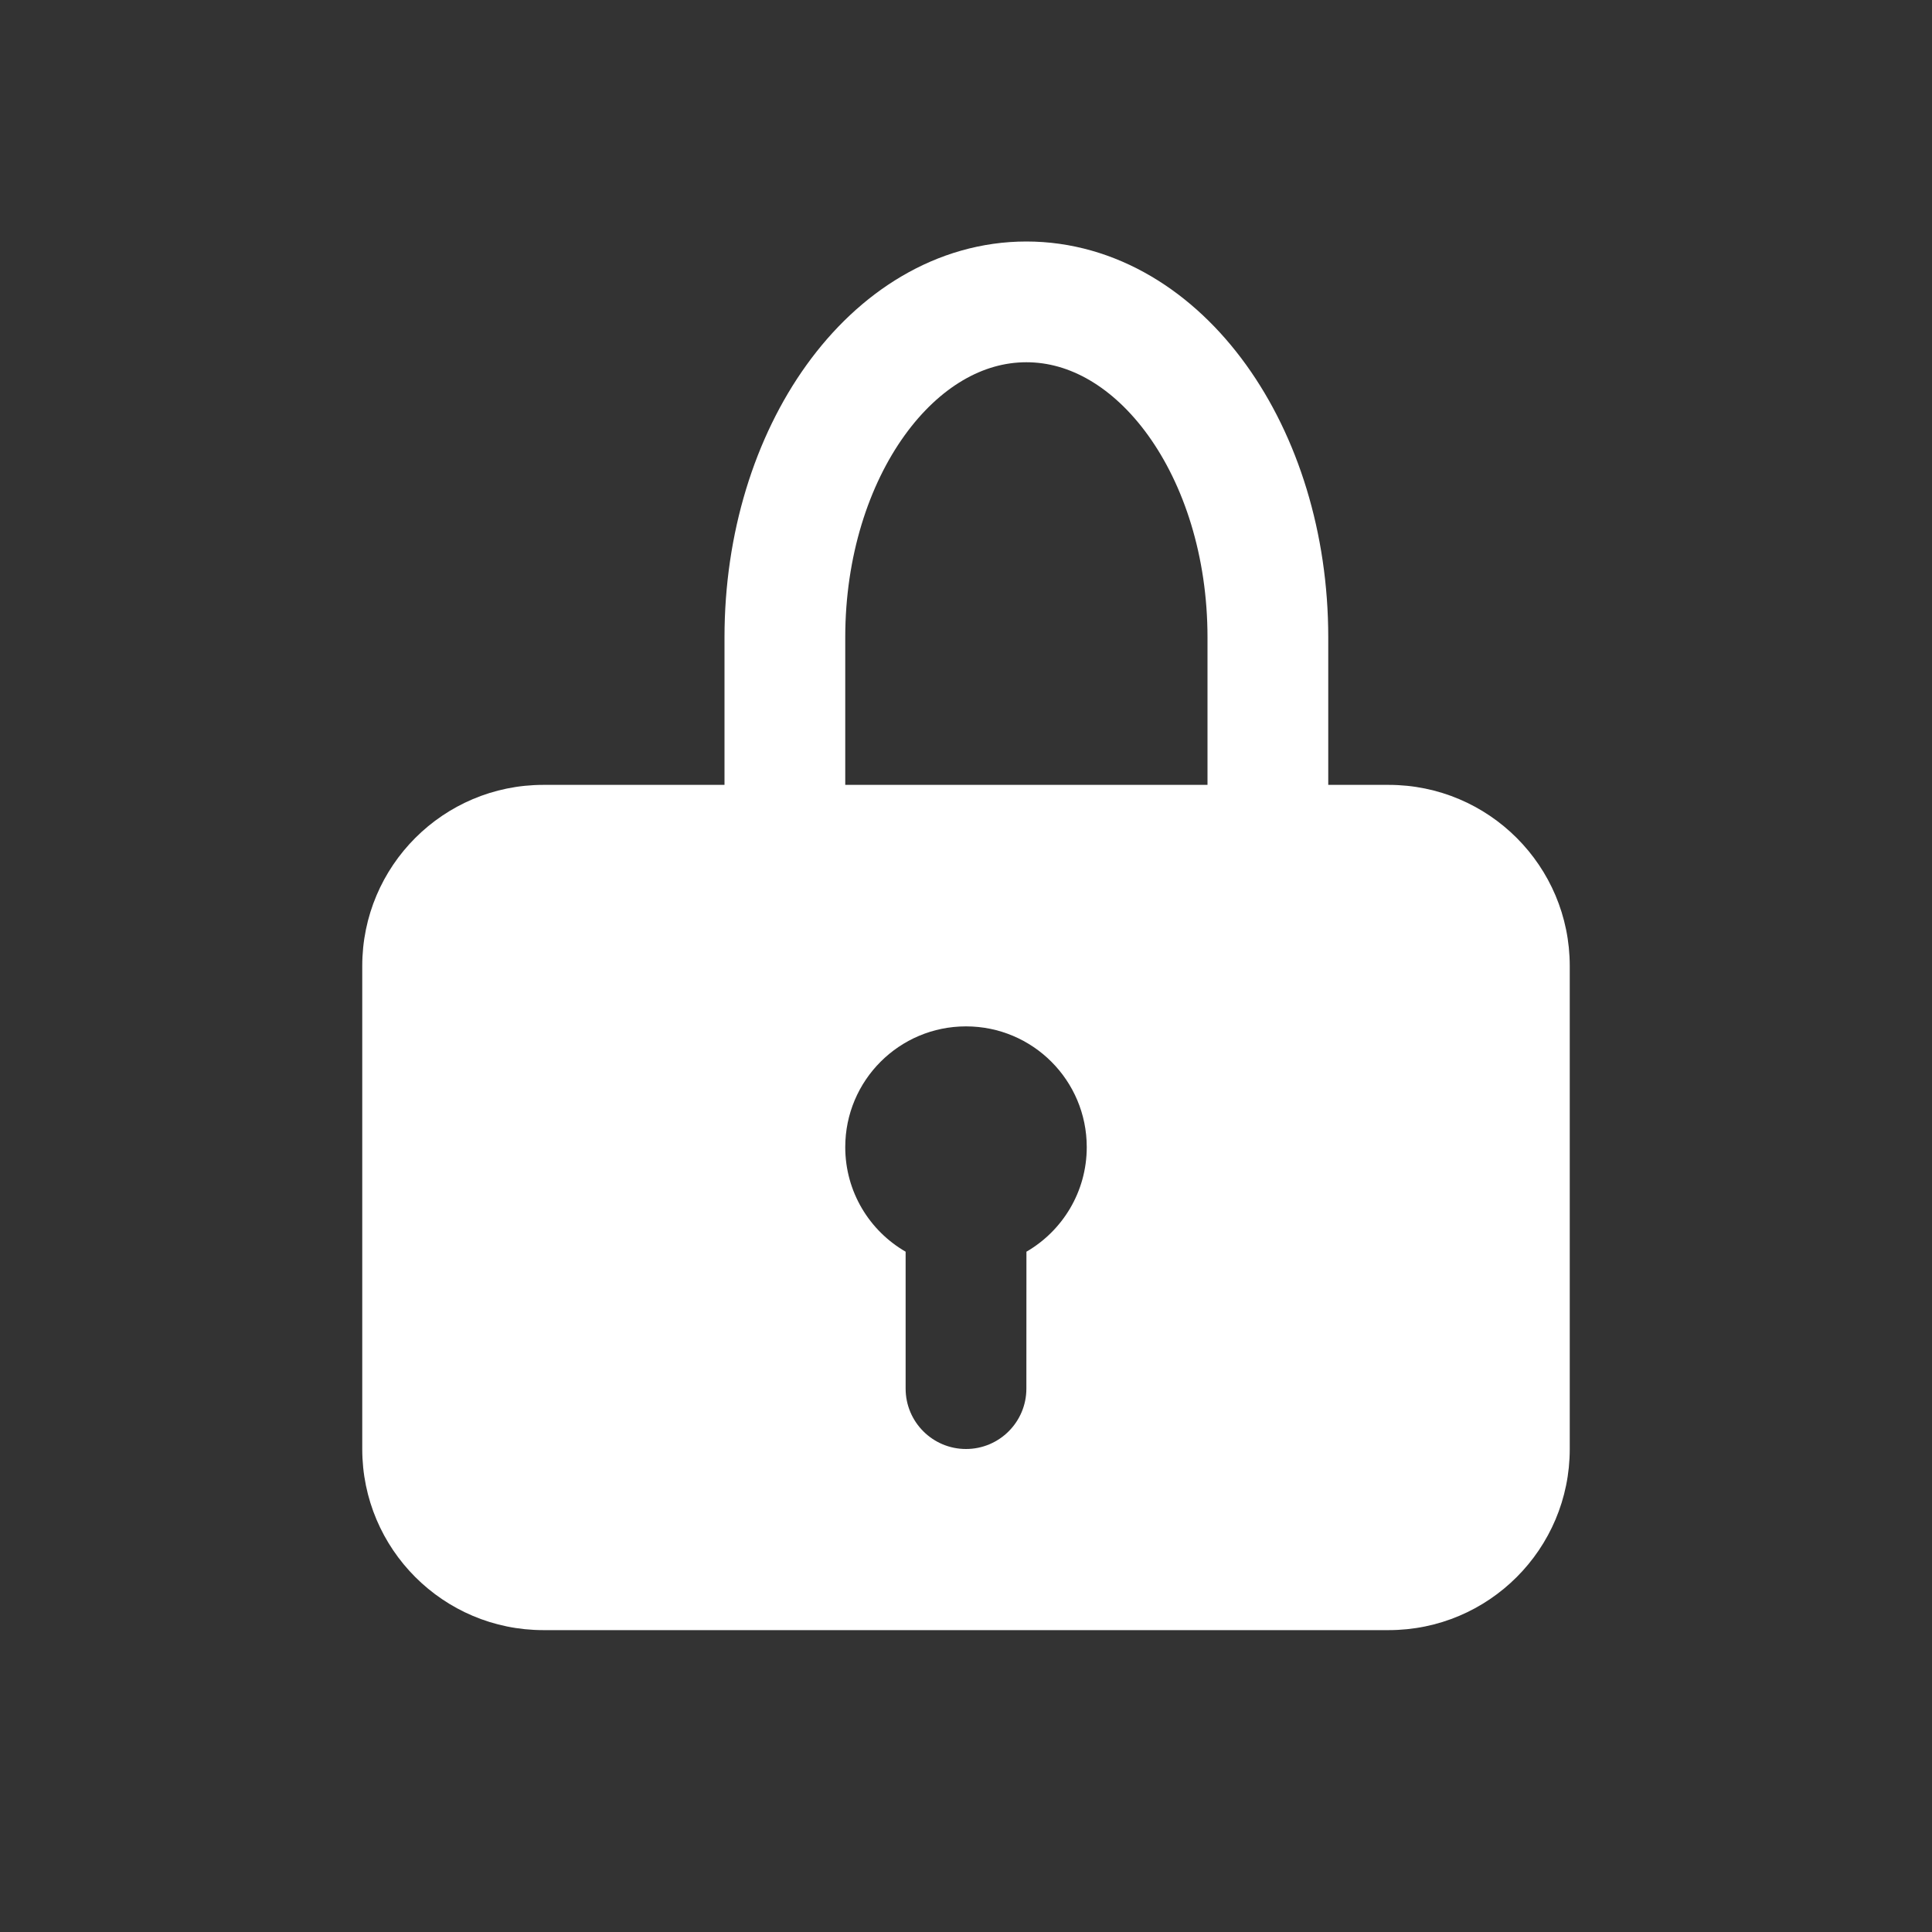 <?xml version="1.0" encoding="UTF-8"?>
<svg width="32px" height="32px" viewBox="0 0 32 32" version="1.1"
    xmlns="http://www.w3.org/2000/svg"
    xmlns:xlink="http://www.w3.org/1999/xlink">
    <rect x="0" y="0" width="32" height="32" fill="#333333" stroke="none"/>
    <title>unlock_2</title>
    <g id="unlock_2" stroke="none" stroke-width="1" fill="none" fill-rule="evenodd">
        <g id="unlock_ICON00000" transform="translate(6, 5)">
            <path d="M17,8 C18.657,8 20,9.343 20,11 L20,19 C20,20.657 18.657,22 17,22 L3,22 C1.343,22 2.02906125e-16,20.657 0,19 L0,11 C-2.02906125e-16,9.343 1.343,8 3,8 L17,8 Z M10,12 C8.895,12 8,12.895 8,14 C8,14.74 8.402,15.387 9,15.732 L9,15.732 L9,18 C9,18.552 9.448,19 10,19 C10.552,19 11,18.552 11,18 L11,18 L11.001,15.732 C11.598,15.386 12,14.74 12,14 C12,12.895 11.105,12 10,12 Z" id="形状结合" fill="#FFFFFF"></path>
            <path d="M7,8.303 L7,5.556 C7,2.487 8.791,0 11,0 L11,0 C13.209,0 15,2.487 15,5.556 L15,10" id="路径" stroke="#FFFFFF" stroke-width="2"></path>
        </g>
    </g>
</svg>
